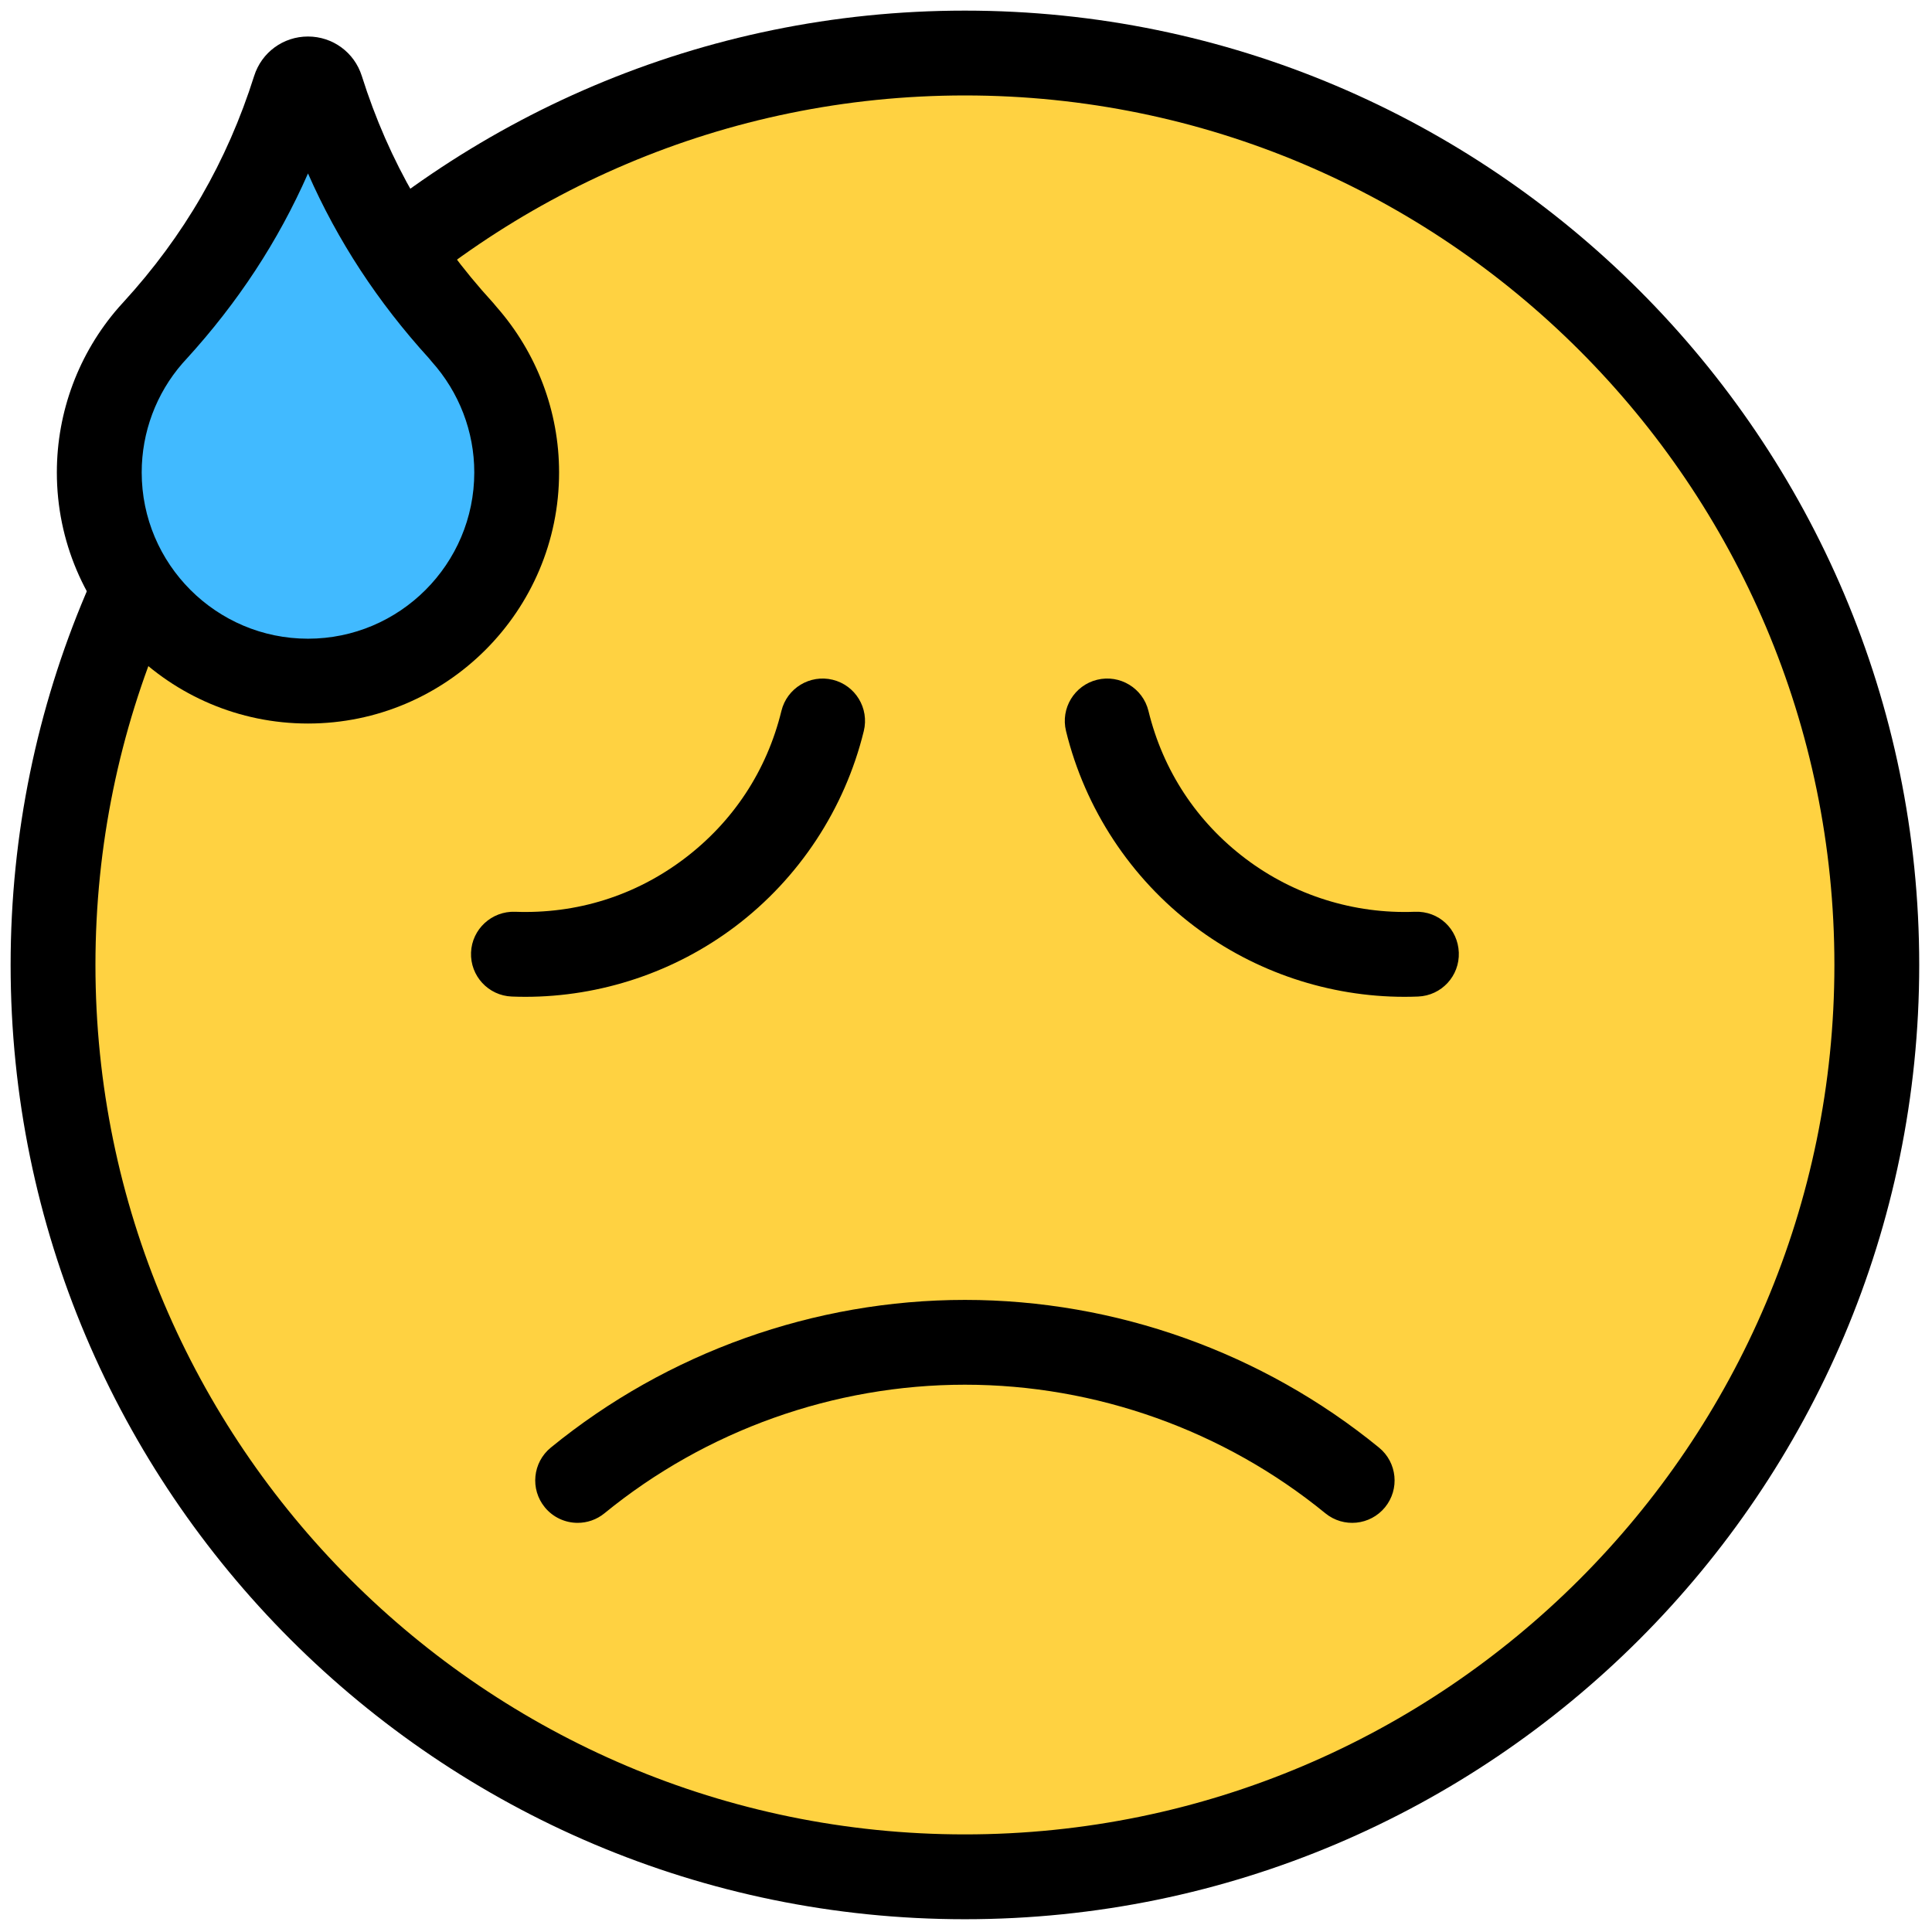 <svg xmlns="http://www.w3.org/2000/svg" xmlns:xlink="http://www.w3.org/1999/xlink" version="1.1" width="45" height="45" viewBox="0 0 256 256" xml:space="preserve">

<defs>
</defs>
<g style="stroke: none; stroke-width: 0; stroke-dasharray: none; stroke-linecap: butt; stroke-linejoin: miter; stroke-miterlimit: 10; fill: none; fill-rule: nonzero; opacity: 1;" transform="translate(1.407 1.407) scale(2.81 2.81)" >
	<circle cx="45" cy="45" r="43" style="stroke: none; stroke-width: 1; stroke-dasharray: none; stroke-linecap: butt; stroke-linejoin: miter; stroke-miterlimit: 10; fill: rgb(255,210,65); fill-rule: nonzero; opacity: 1;" transform="  matrix(1 0 0 1 0 0) "/>
	<path d="M 45 90 C 20.187 90 0 69.813 0 45 C 0 20.187 20.187 0 45 0 c 24.813 0 45 20.187 45 45 C 90 69.813 69.813 90 45 90 z M 45 4 C 22.393 4 4 22.393 4 45 s 18.393 41 41 41 s 41 -18.393 41 -41 S 67.607 4 45 4 z" style="stroke: none; stroke-width: 1; stroke-dasharray: none; stroke-linecap: butt; stroke-linejoin: miter; stroke-miterlimit: 10; fill: rgb(0,0,0); fill-rule: nonzero; opacity: 1;" transform=" matrix(1 0 0 1 0 0) " stroke-linecap="round" />
	<path d="M 26.739 71.309 c -0.58 0 -1.154 -0.251 -1.55 -0.734 c -0.699 -0.855 -0.572 -2.115 0.283 -2.814 c 5.497 -4.491 12.432 -6.965 19.528 -6.965 s 14.03 2.474 19.527 6.965 c 0.855 0.699 0.982 1.959 0.283 2.814 c -0.7 0.855 -1.958 0.982 -2.814 0.283 c -4.784 -3.909 -10.82 -6.063 -16.996 -6.063 s -12.212 2.153 -16.997 6.063 C 27.632 71.161 27.184 71.309 26.739 71.309 z" style="stroke: none; stroke-width: 1; stroke-dasharray: none; stroke-linecap: butt; stroke-linejoin: miter; stroke-miterlimit: 10; fill: rgb(0,0,0); fill-rule: nonzero; opacity: 1;" transform=" matrix(1 0 0 1 0 0) " stroke-linecap="round" />
	<path d="M 24.266 46.504 c -0.211 0 -0.422 -0.005 -0.634 -0.013 c -1.104 -0.043 -1.964 -0.973 -1.921 -2.076 c 0.043 -1.104 0.978 -1.96 2.076 -1.921 c 2.906 0.107 5.655 -0.751 7.969 -2.496 c 2.315 -1.746 3.902 -4.158 4.591 -6.977 c 0.262 -1.073 1.344 -1.729 2.417 -1.468 c 1.073 0.262 1.73 1.344 1.468 2.417 c -0.897 3.671 -3.052 6.946 -6.068 9.221 C 31.318 45.339 27.825 46.504 24.266 46.504 z" style="stroke: none; stroke-width: 1; stroke-dasharray: none; stroke-linecap: butt; stroke-linejoin: miter; stroke-miterlimit: 10; fill: rgb(0,0,0); fill-rule: nonzero; opacity: 1;" transform=" matrix(1 0 0 1 0 0) " stroke-linecap="round" />
	<path d="M 65.734 46.504 c -3.561 0 -7.053 -1.165 -9.899 -3.313 c -3.017 -2.274 -5.171 -5.549 -6.068 -9.221 c -0.262 -1.073 0.396 -2.155 1.469 -2.417 c 1.071 -0.261 2.155 0.396 2.418 1.468 c 0.688 2.818 2.275 5.231 4.59 6.977 c 2.281 1.721 5.111 2.608 7.969 2.496 c 1.143 -0.045 2.034 0.818 2.076 1.921 c 0.043 1.104 -0.816 2.033 -1.92 2.076 C 66.156 46.499 65.945 46.504 65.734 46.504 z" style="stroke: none; stroke-width: 1; stroke-dasharray: none; stroke-linecap: butt; stroke-linejoin: miter; stroke-miterlimit: 10; fill: rgb(0,0,0); fill-rule: nonzero; opacity: 1;" transform=" matrix(1 0 0 1 0 0) " stroke-linecap="round" />
	<path d="M 14.022 31.617 c -5.427 0 -9.842 -4.415 -9.842 -9.842 c 0 -2.377 0.859 -4.671 2.418 -6.461 c 0.04 -0.045 0.082 -0.091 0.124 -0.136 l 0.015 -0.016 c 0.009 -0.011 0.018 -0.022 0.027 -0.032 c 3.09 -3.374 5.258 -7.119 6.626 -11.448 c 0.087 -0.275 0.343 -0.462 0.631 -0.462 c 0.289 0 0.544 0.187 0.631 0.462 c 1.369 4.329 3.536 8.073 6.626 11.448 c 0.026 0.028 0.049 0.059 0.069 0.09 c 1.623 1.812 2.515 4.135 2.515 6.555 C 23.864 27.202 19.449 31.617 14.022 31.617 z" style="stroke: none; stroke-width: 1; stroke-dasharray: none; stroke-linecap: butt; stroke-linejoin: miter; stroke-miterlimit: 10; fill: rgb(65,186,255); fill-rule: nonzero; opacity: 1;" transform=" matrix(1 0 0 1 0 0) " stroke-linecap="round" />
	<path d="M 14.022 33.617 c -6.53 0 -11.842 -5.312 -11.842 -11.842 c 0 -2.86 1.033 -5.621 2.91 -7.774 c 0.041 -0.046 0.083 -0.094 0.127 -0.141 l 0.099 -0.109 c 2.862 -3.127 4.889 -6.627 6.168 -10.671 c 0.353 -1.113 1.373 -1.859 2.538 -1.859 s 2.185 0.747 2.537 1.857 c 1.279 4.046 3.306 7.546 6.195 10.702 c 0.056 0.062 0.109 0.125 0.158 0.189 c 1.904 2.166 2.951 4.933 2.951 7.806 C 25.864 28.305 20.552 33.617 14.022 33.617 z M 8.278 16.44 l -0.171 0.188 c -1.242 1.425 -1.926 3.253 -1.926 5.147 c 0 4.324 3.518 7.842 7.842 7.842 c 4.324 0 7.841 -3.518 7.841 -7.842 c 0 -1.923 -0.712 -3.777 -2.004 -5.22 l -0.132 -0.159 c -2.419 -2.659 -4.303 -5.534 -5.705 -8.718 C 12.613 10.879 10.716 13.769 8.278 16.44 z" style="stroke: none; stroke-width: 1; stroke-dasharray: none; stroke-linecap: butt; stroke-linejoin: miter; stroke-miterlimit: 10; fill: rgb(0,0,0); fill-rule: nonzero; opacity: 1;" transform=" matrix(1 0 0 1 0 0) " stroke-linecap="round" />
</g>
</svg>